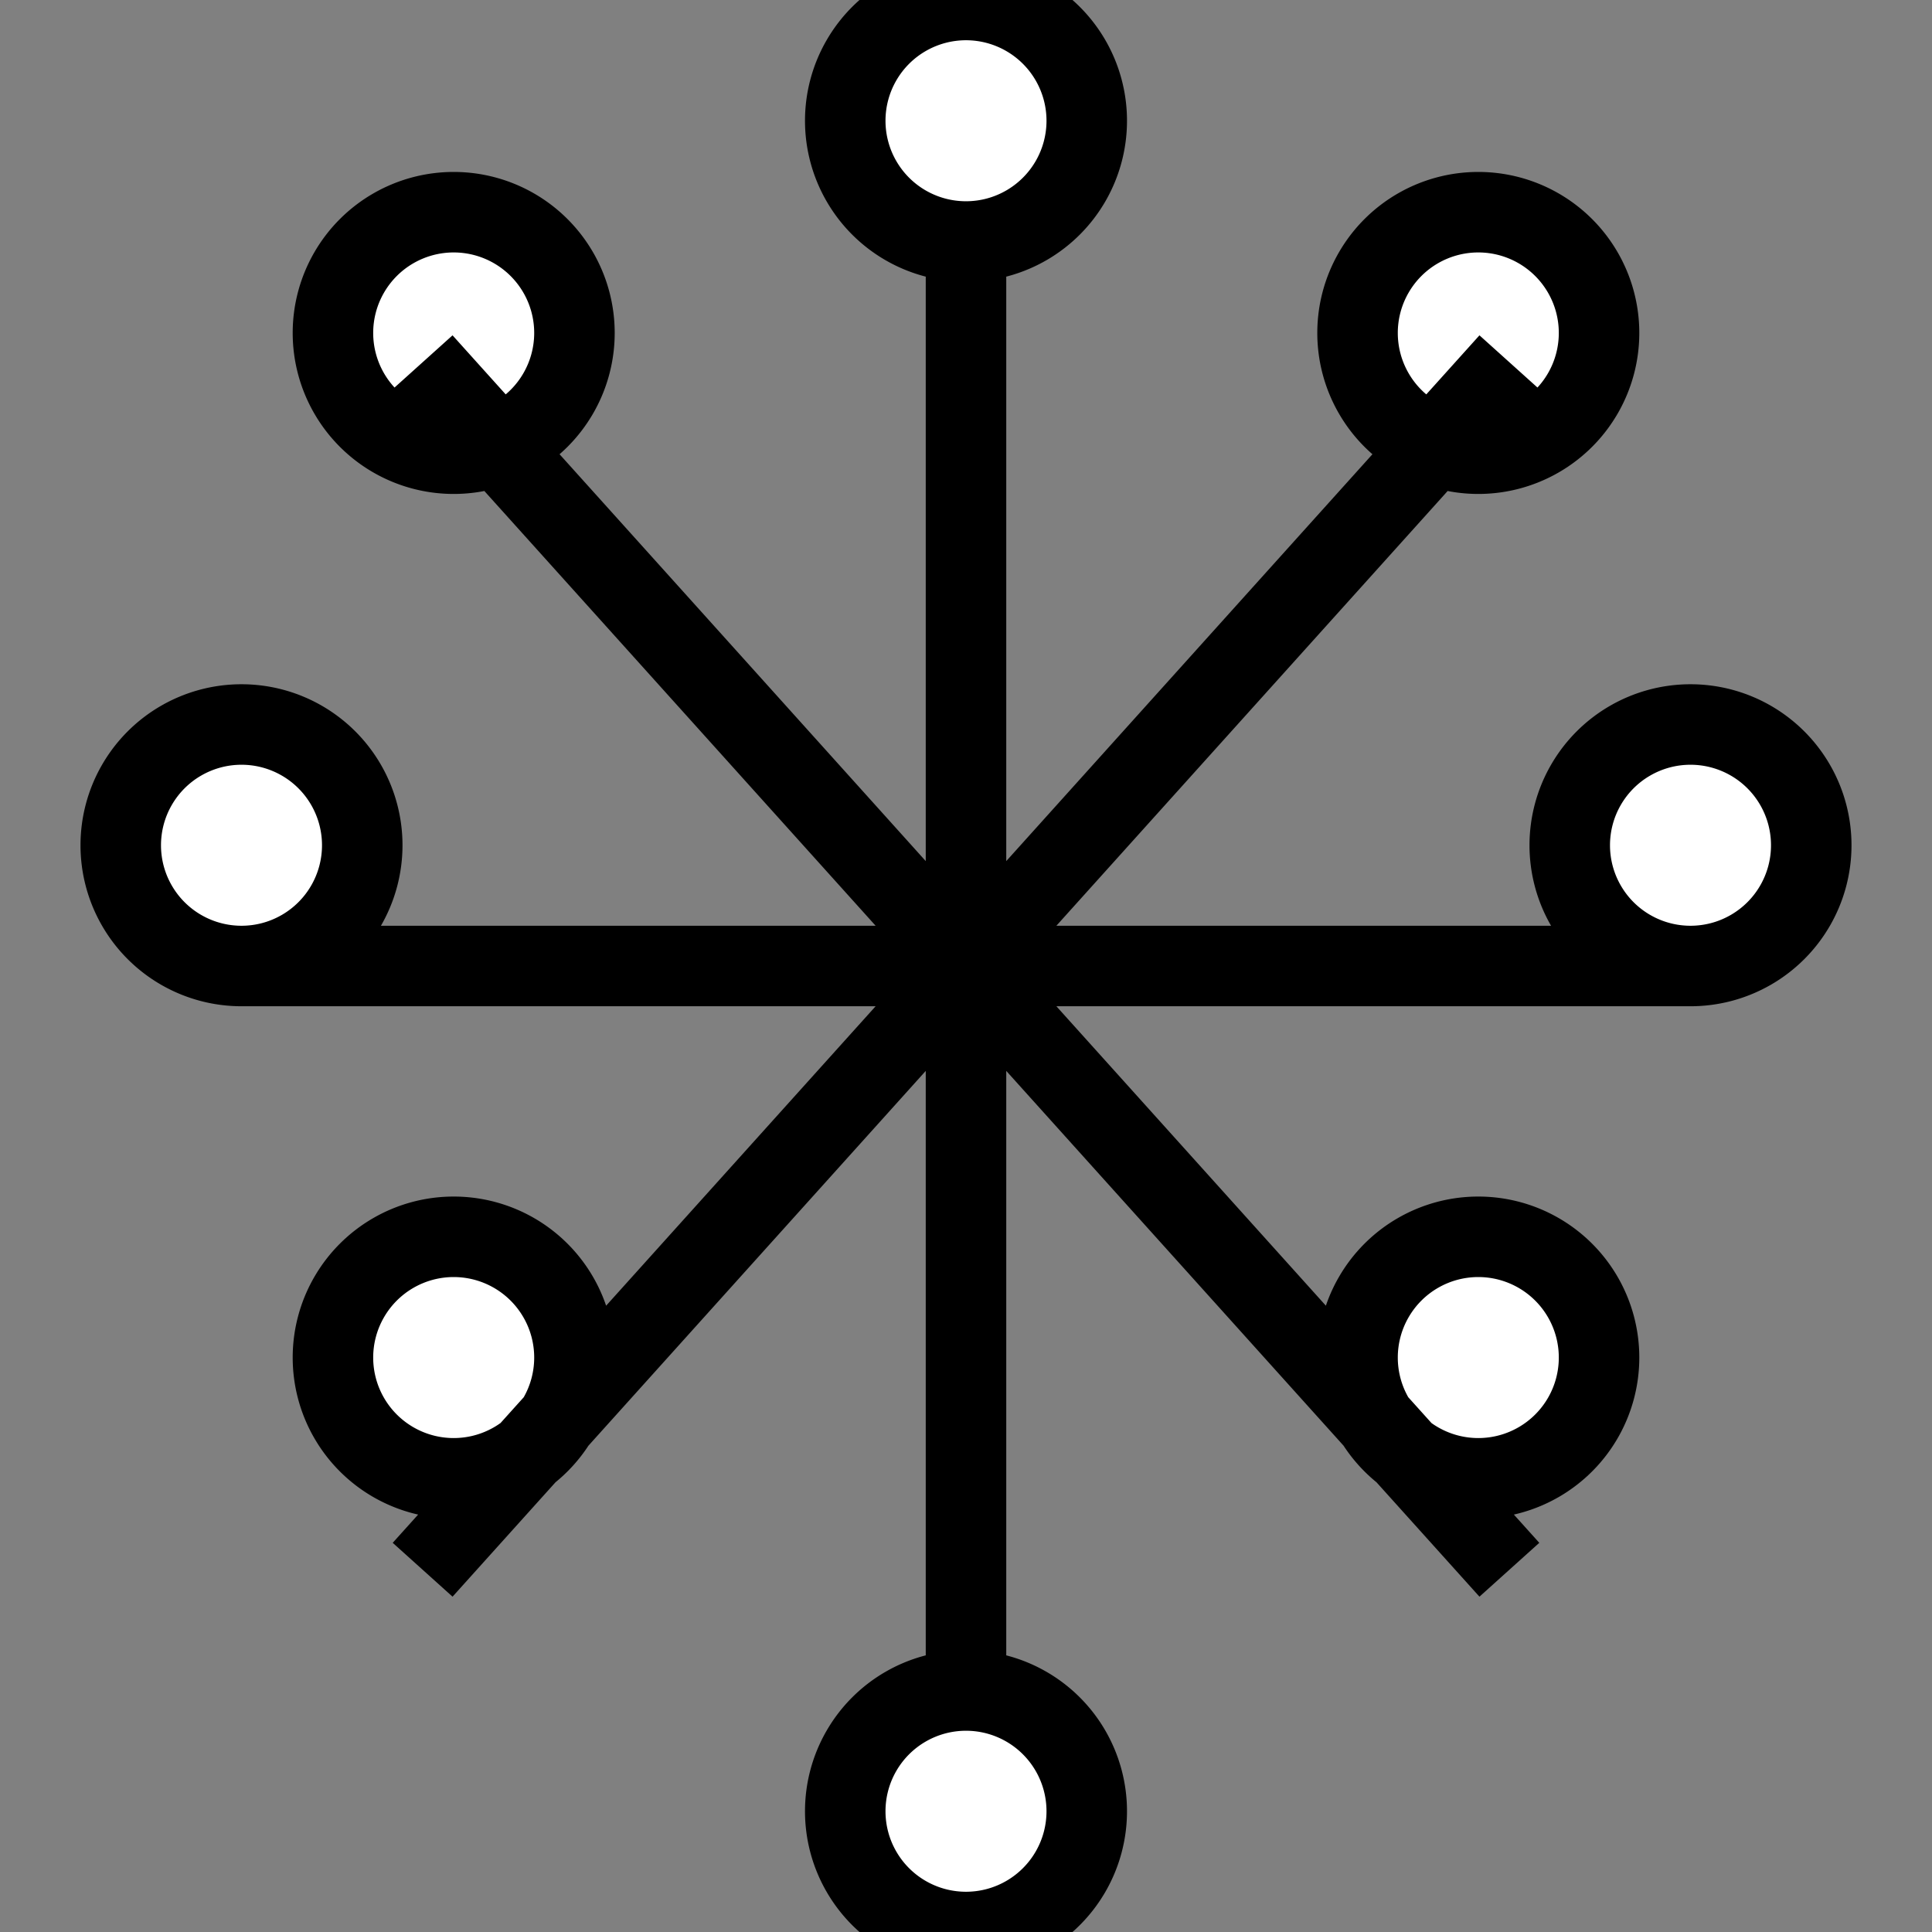 <svg xmlns="http://www.w3.org/2000/svg" viewBox="0 0 24 24" fill="white" stroke="black" stroke-width="1">
  <rect x="0" y="0" width="24" height="24" fill="#808080" stroke="none"/>
  <path d="M3 12h18m-9-9v18M5.25 4.5l13.5 15m-13.5 0l13.5-15M12 3a1.5 1.5 0 100-3 1.5 1.5 0 000 3zM12 24a1.5 1.5 0 100-3 1.5 1.5 0 000 3zM21 12a1.5 1.5 0 100-3 1.5 1.5 0 000 3zM3 12a1.5 1.5 0 100-3 1.5 1.5 0 000 3zM18.364 5.636a1.5 1.5 0 100-3 1.5 1.5 0 000 3zM5.636 18.364a1.5 1.5 0 100-3 1.5 1.5 0 000 3zM18.364 18.364a1.5 1.5 0 100-3 1.5 1.5 0 000 3zM5.636 5.636a1.5 1.5 0 100-3 1.5 1.5 0 000 3z" />
</svg>